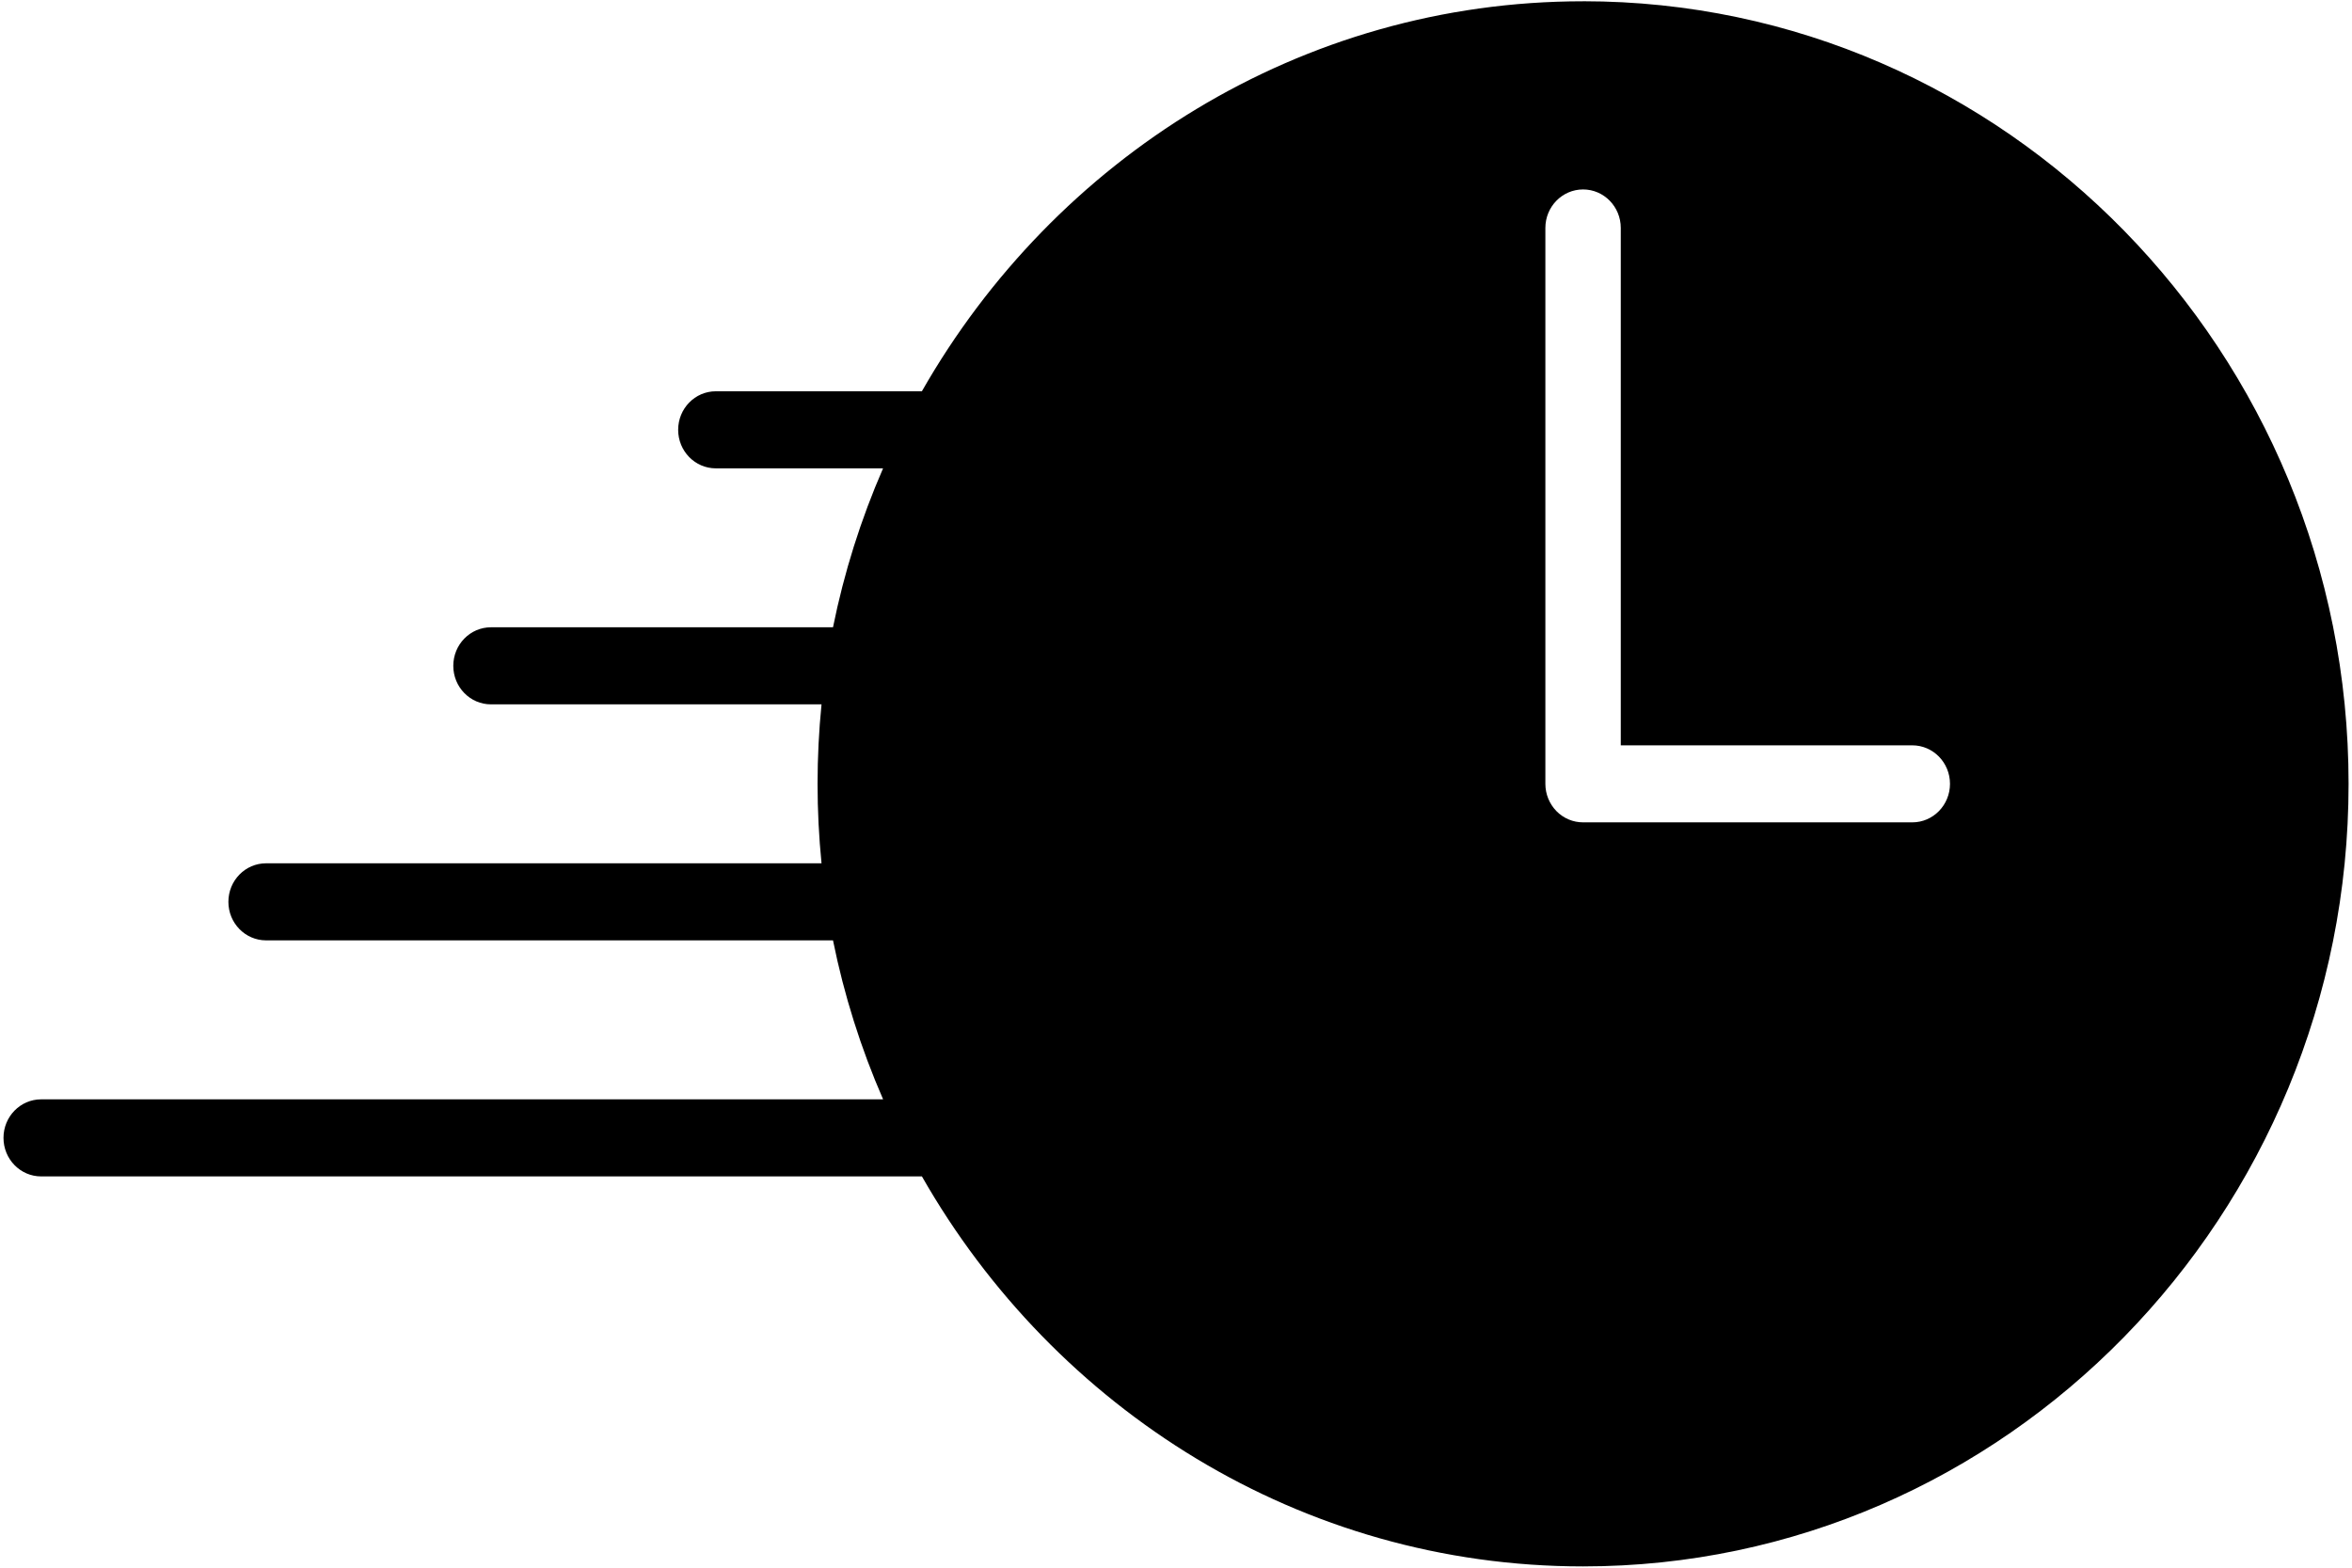 <svg width="66" height="44" viewBox="0 0 66 44" fill="none" xmlns="http://www.w3.org/2000/svg">
<g clip-path="url(#clip0_244_7507)">
<path d="M44.423 0.036C36.507 0.036 29.596 4.448 25.869 10.982H20.087C19.503 10.982 19.03 11.466 19.03 12.064C19.03 12.661 19.503 13.145 20.087 13.145H24.78C24.156 14.576 23.685 16.072 23.375 17.606H13.777C13.193 17.606 12.72 18.09 12.72 18.688C12.72 19.285 13.193 19.769 13.777 19.769H23.053C22.905 21.252 22.905 22.747 23.053 24.23H7.467C6.882 24.23 6.409 24.714 6.409 25.312C6.409 25.909 6.882 26.393 7.467 26.393H23.375C23.685 27.928 24.157 29.424 24.781 30.855H1.155C0.571 30.855 0.098 31.339 0.098 31.936C0.098 32.534 0.571 33.018 1.155 33.018H25.87C29.597 39.552 36.508 43.964 44.423 43.964C56.267 43.964 65.904 34.111 65.904 21.999C65.904 9.888 56.268 0.035 44.423 0.035L44.423 0.036ZM53.661 23.081H44.423C44.143 23.081 43.873 22.968 43.675 22.765C43.477 22.562 43.365 22.287 43.365 22V6.398C43.365 5.801 43.839 5.317 44.423 5.317C45.007 5.317 45.481 5.801 45.481 6.398V20.919H53.661C54.245 20.919 54.719 21.403 54.719 22C54.719 22.597 54.245 23.081 53.661 23.081Z" fill="black"/>
</g>
<defs>
<clipPath id="clip0_244_7507">
<rect width="66" height="44" fill="white"/>
</clipPath>
</defs>
</svg>
